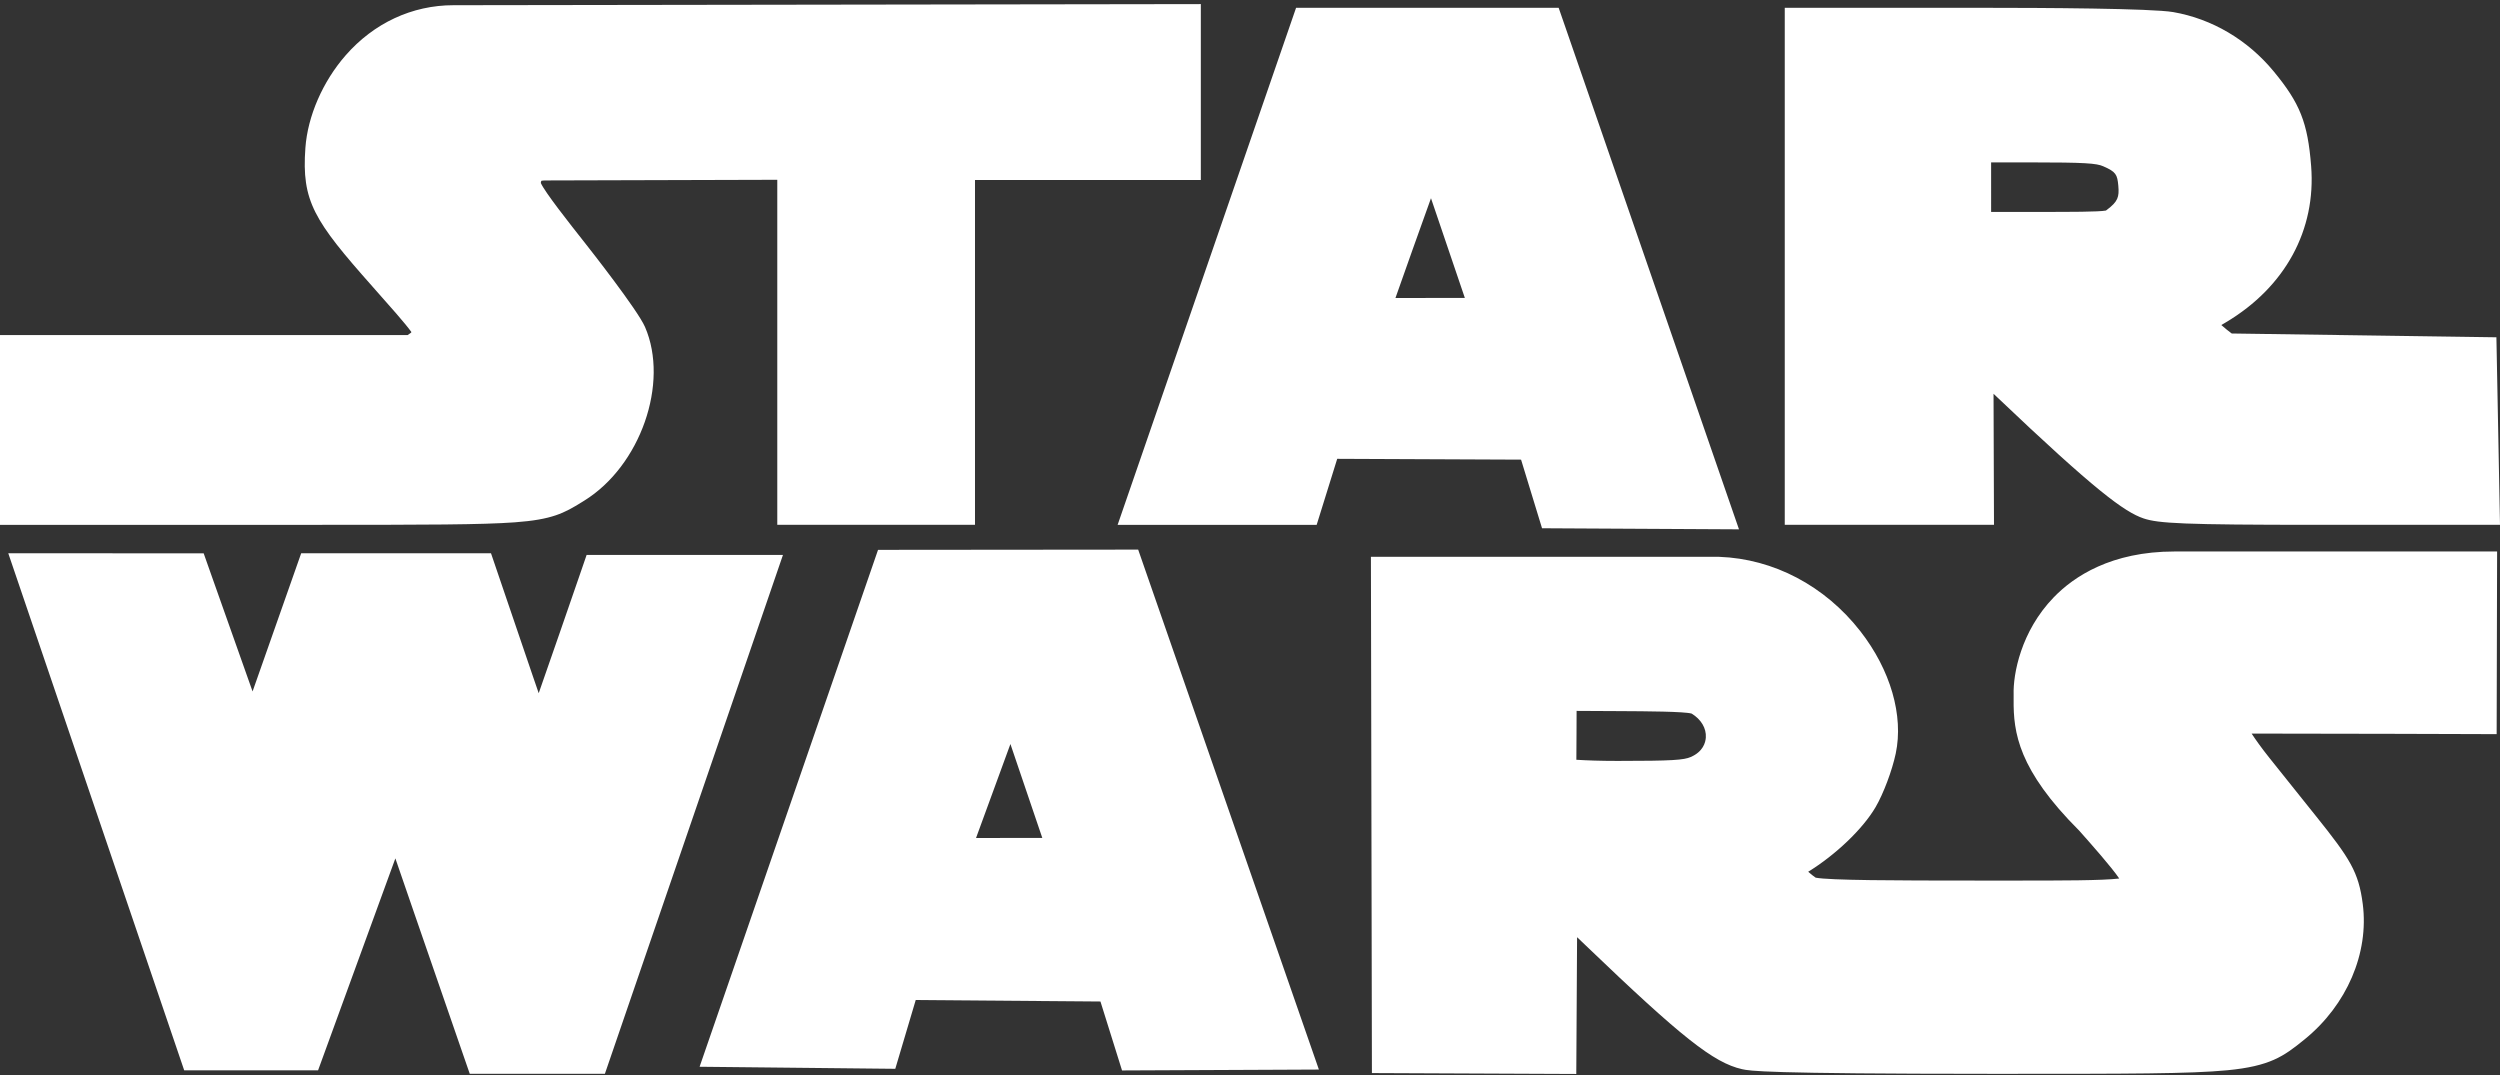 <svg clip-rule="evenodd" fill-rule="evenodd" stroke-linejoin="round" stroke-miterlimit="2" viewBox="0 0 600 258" xmlns="http://www.w3.org/2000/svg"><rect x="0" y="0" width="600" height="258" fill="#333333" stroke="none"/><g fill="#fff"><path d="m599.305 132.357h-77.421c-15.17 0-24.143 5.988-28.998 11.012-7.898 8.168-9.758 18.455-9.615 23.304.007.404.003.818-.002 1.251-.069 7.881 1.092 16.803 15.763 31.458 2.9 3.266 7.752 8.742 9.586 11.463-4.01.493-14.174.493-24.849.493h-4.535l-5.503-.002c-18.833 0-34.715-.054-37.97-.696-.455-.297-1.094-.808-1.796-1.418 6.508-4.007 13.087-10.218 16.185-15.529 1.88-3.229 3.953-8.746 4.823-12.838 1.931-9.107-1.253-20.094-8.517-29.397-8.474-10.854-20.802-17.348-33.823-17.817l-.274-.006h-83.34l.015 7.586.209 108.795.015 7.521 7.521.033 33.969.151 7.558.033.045-7.558.146-25.27c.694.658 1.411 1.343 2.147 2.048 22.924 21.991 30.619 28.083 37.434 29.625 1.873.417 4.971 1.109 60.107 1.124h2.63c29.849 0 44.831 0 53.744-.861 10.208-.987 13.492-3.303 18.414-7.31l.164-.133c10.11-8.22 15.445-20.656 13.923-32.456-.991-7.673-3.022-10.861-11.281-21.164l-2.454-3.066c-2.876-3.595-6.352-7.936-8.682-10.858-1.879-2.35-3.355-4.437-4.245-5.803 1.169-.003 2.688-.005 4.653-.005 15.514 0 46.258.102 46.566.104l7.578.025.019-7.578.071-28.676zm-597.323.419 3.408 10.014 37.072 108.956 1.746 5.133h32.131l18.549-50.869c1.442 4.196 3 8.718 4.558 13.236 5.762 16.705 11.536 33.379 11.536 33.379l1.764 5.094h32.425l1.754-5.112 37.546-109.4 3.441-10.028h-47.122l-1.758 5.106c-2.814 8.17-6.548 18.953-9.742 28.08-.481-1.385-.983-2.84-1.501-4.363l-8.203-24.091-1.747-5.13h-45.554l-1.78 5.058-9.89 28.108c-3.268-9.184-7.055-19.886-9.951-28.094l-1.781-5.047-5.352-.004-30.97-.02-10.579-.006zm271.179-.869-5.387.005-51.654.048-5.39.005-1.759 5.096-37.64 109.032-3.429 9.929 10.505.109 30.752.323 5.709.059 1.626-5.471 3.28-11.034 44.334.354 3.509 11.211 1.67 5.335 5.589-.025 31.063-.141 10.593-.05-3.478-10.005-38.123-109.685zm-38.912 69.208c1.434-3.907 3.365-9.187 5.987-16.359.822-2.248 1.574-4.306 2.264-6.193.628 1.851 1.311 3.865 2.053 6.054.611 1.804 3.297 9.718 5.601 16.491-6.85 0-12.007.001-15.905.007zm144.078-18.771c.012-1.912.024-4.056.036-6.204.009-1.893.018-3.789.021-5.526l10.585.055c6.083.033 15.237.083 17.021.589 2.278 1.383 3.549 3.52 3.411 5.734-.076 1.196-.646 3.395-3.616 4.685-1.656.719-4.296.944-17.571.944-4.211 0-7.459-.123-9.887-.277z"/><path d="m374.076 1.873h-63.018l-1.76 5.1-37.602 108.949-3.465 10.039h47.769l4.93-15.843 44.124.195 3.406 11.141 1.628 5.326 5.571.032 41.697.229-3.493-10.102-38.019-109.969-1.768-5.097zm-85.877-.89-7.582.011-171.795.256c-9.896 0-19.087 4.275-25.872 12.037-5.501 6.295-9.112 14.6-9.657 22.215-.921 12.784 2.022 17.404 16.139 33.309 4.097 4.614 7.992 9.004 9.292 10.868-.02.075-.039.123-.051.15-.014.012-.036.029-.066.049l-.778.542h-97.829v45.541h75.378c26.988 0 40.308-.025 48.156-.601 8.98-.657 11.845-2.198 16.137-4.863l.536-.332c13.495-8.347 20.449-28.223 14.592-41.704-1.807-4.124-13.25-18.684-14.549-20.33-3.592-4.549-9.521-12.055-10.459-14.228.022-.182.067-.372.114-.503.156-.04.455-.093.947-.093l55.695-.158v82.81h47.452v-82.765h54.2v-42.211zm187.264.89h-47.122v124.087h50.217l-.11-31.456.795.756c23.642 22.495 30.616 27.604 35.216 29.163 3.532 1.192 9.445 1.537 41.812 1.537h43.729l-.148-7.715-.576-29.976-.14-7.319-7.318-.105-56.207-.805-1.178-.915c-.375-.292-.829-.678-1.314-1.115.422-.25.808-.48 1.142-.679 14.196-8.471 21.636-22.148 20.409-37.52-.817-10.37-2.669-15.041-9.008-22.709-6.23-7.541-14.781-12.583-24.079-14.198-5.166-.896-31.112-1.031-46.12-1.031zm-140.556 69.648c2.335-6.649 5.586-15.761 8.529-23.95 2.79 8.179 5.875 17.264 8.126 23.93zm142.961-32.547h9.377c13.273 0 15.902.221 17.522.929 3.075 1.332 3.387 1.978 3.629 4.69.242 2.695-.092 3.779-2.765 5.783-.088.066-.155.117-.211.157-1.765.327-8.314.327-16.509.327h-11.042z"/></g></svg>